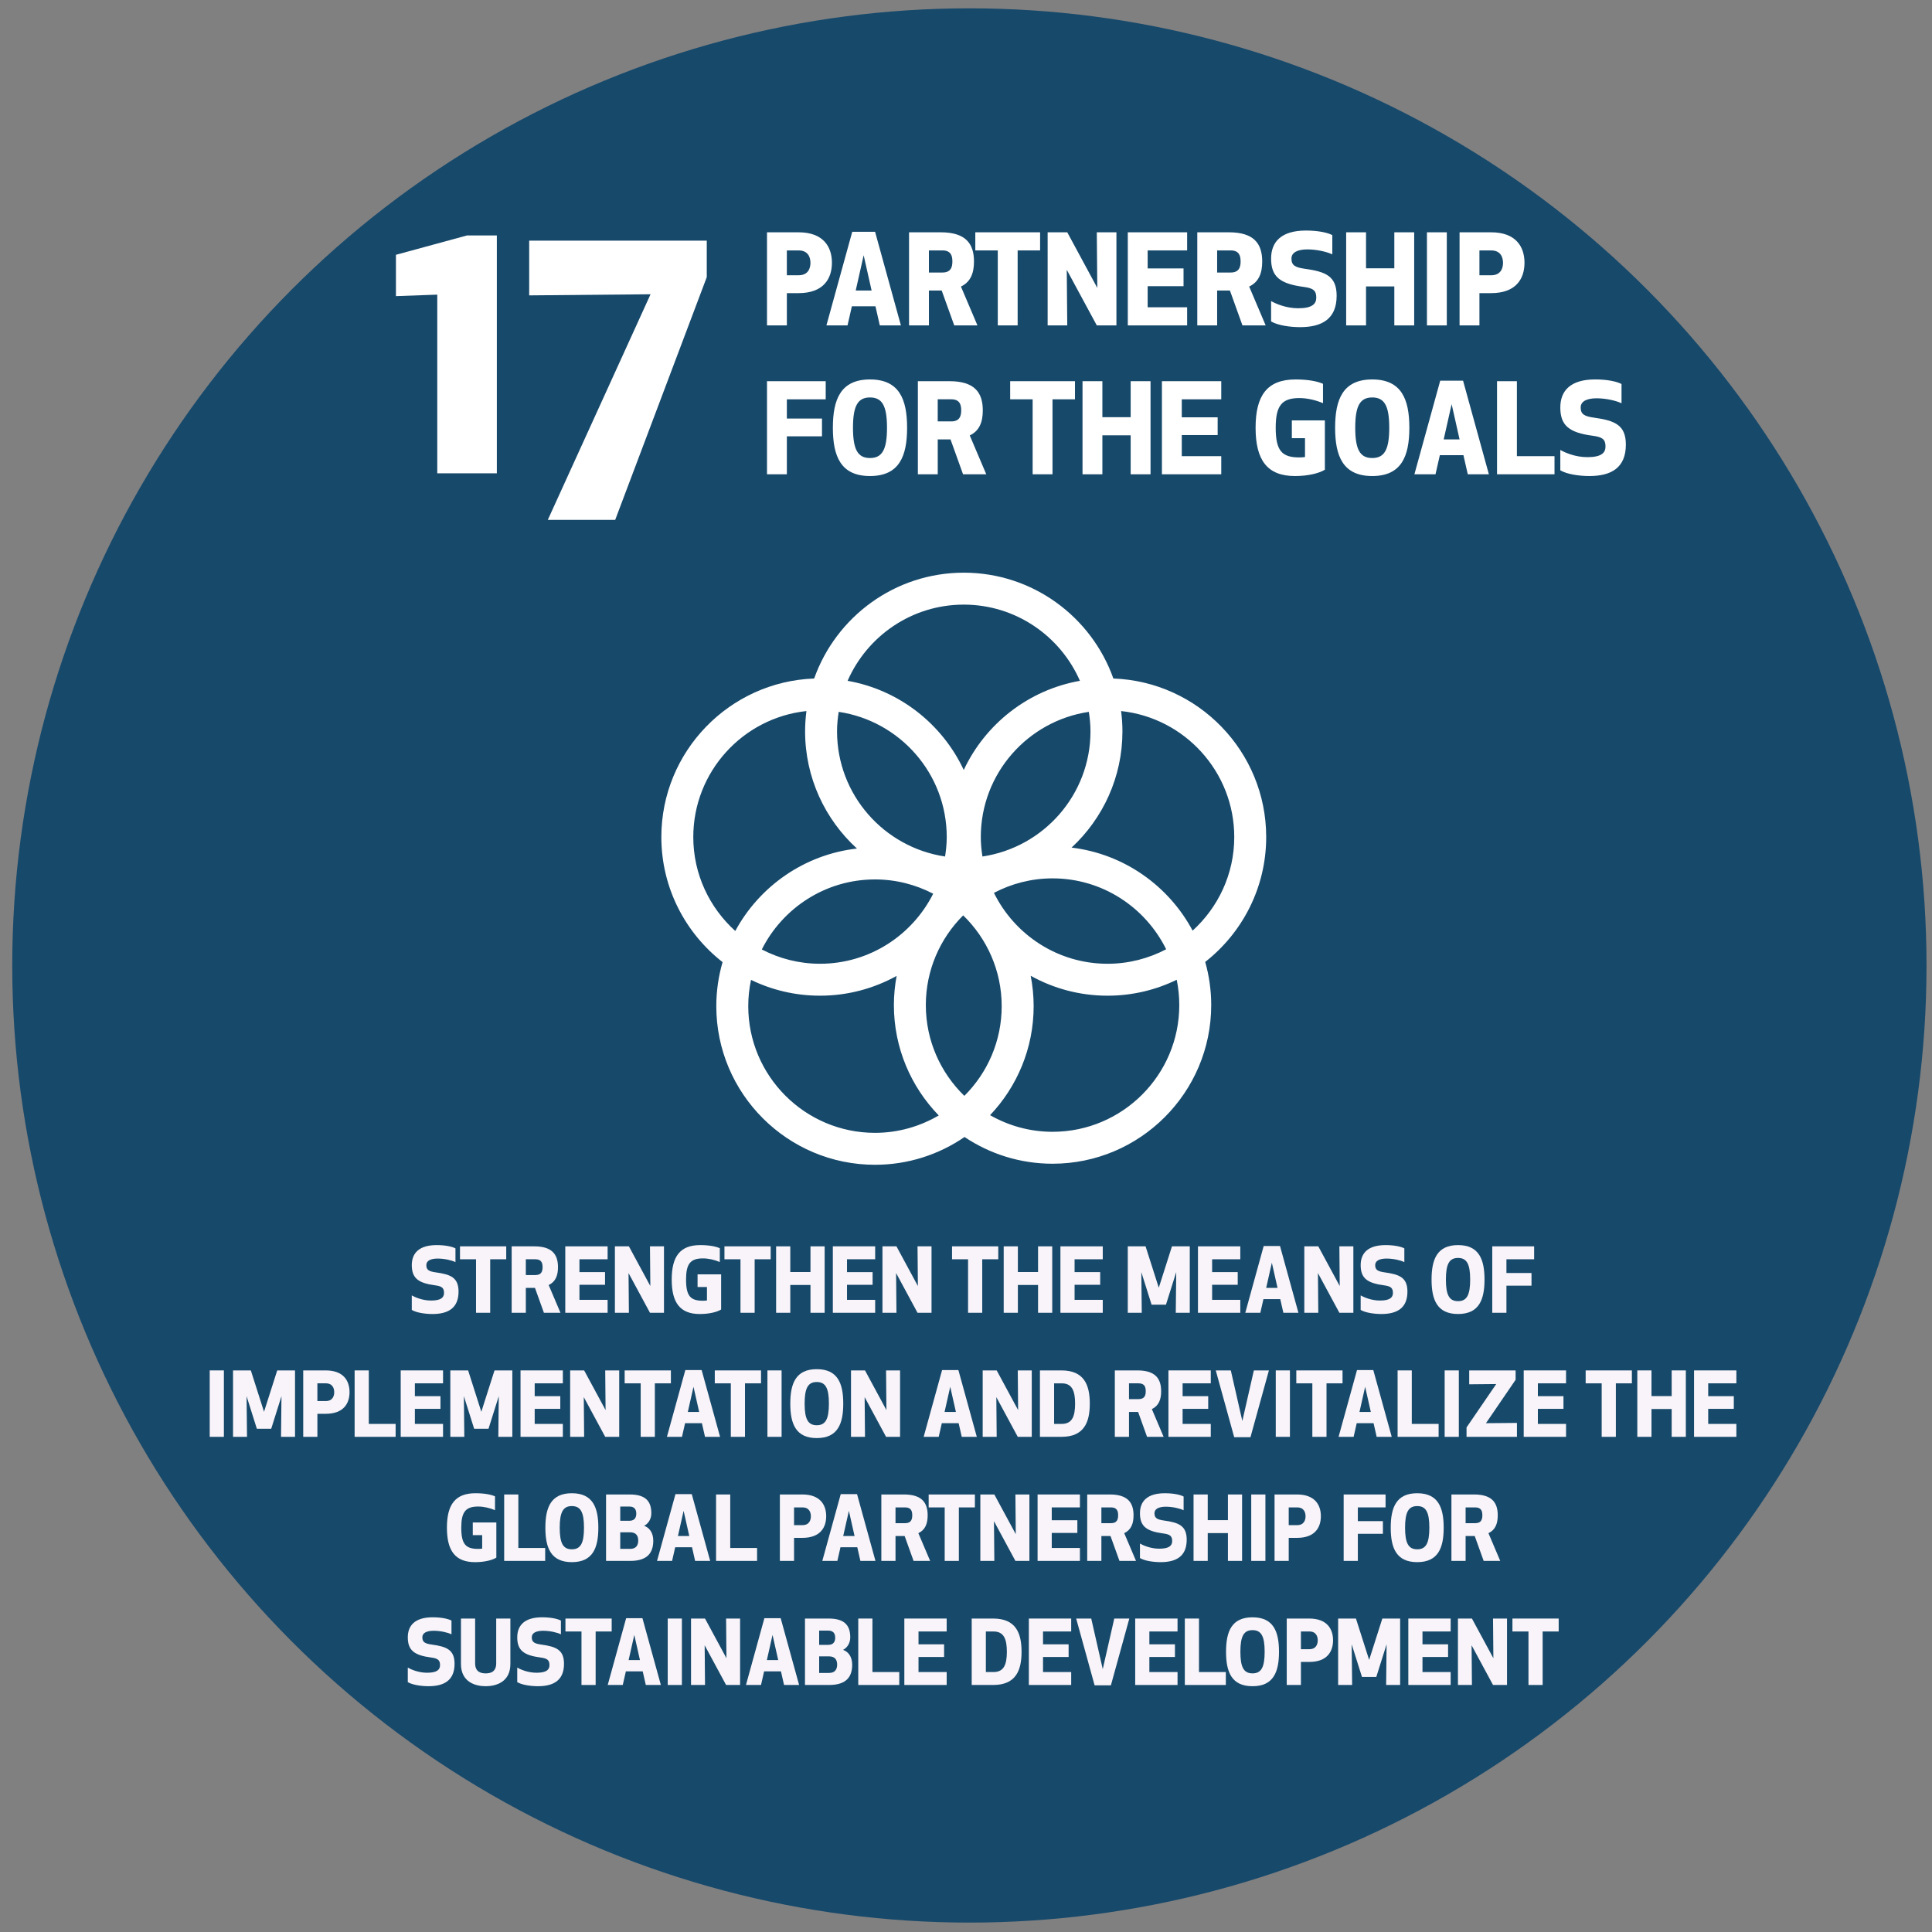 <?xml version="1.0" encoding="utf-8"?>
<!-- Generator: Adobe Illustrator 20.1.0, SVG Export Plug-In . SVG Version: 6.00 Build 0)  -->
<svg version="1.1" id="Layer_1" xmlns="http://www.w3.org/2000/svg" xmlns:xlink="http://www.w3.org/1999/xlink" x="0px" y="0px"
	 width="218px" height="218px" viewBox="0 0 218 218" style="enable-background:new 0 0 218 218;" xml:space="preserve">
<rect x="0" y="0" width="218" height="218" fill="#808080" stroke="none"/>
<style type="text/css">
	.st0{fill:#17496B;}
	.st1{fill:#FFFFFF;}
	.st2{fill:#F8F4F9;}
</style>
<g>
	<circle class="st0" cx="109.382" cy="108.939" r="108"/>
</g>
<g>
	<path class="st1" d="M56.062,26.566v26.843H49.34V33.246l-4.663,0.168v-4.663l8.023-2.185
		H56.062z"/>
	<path class="st1" d="M61.813,58.66l11.594-25.457l-13.695,0.126v-6.175h20.038v4.117
		L69.417,58.66H61.813z"/>
</g>
<g>
	<path class="st1" d="M88.786,36.718h-2.241V26.212h3.558c2.802,0,3.768,1.639,3.768,3.432
		c0,1.821-0.966,3.432-3.768,3.432h-1.316V36.718z M88.786,31.059h1.331
		c1.121,0,1.331-0.854,1.331-1.4c0-0.546-0.21-1.401-1.331-1.401h-1.331V31.059
		z"/>
	<path class="st1" d="M93.25,36.718L96.164,26.156h2.577l2.914,10.562h-2.381l-0.49-2.157
		H96.122l-0.49,2.157H93.25z M96.556,32.782h1.793l-0.896-3.978L96.556,32.782z"/>
	<path class="st1" d="M104.815,36.718h-2.241V26.212h3.572
		c2.83,0,3.754,1.289,3.754,3.292c0,1.303-0.364,2.297-1.471,2.83l1.863,4.384
		h-2.619l-1.415-3.936h-1.442V36.718z M104.815,30.75h1.527
		c0.994,0,1.121-0.672,1.121-1.247c0-0.588-0.126-1.247-1.121-1.247h-1.527V30.75z"
		/>
	<path class="st1" d="M114.827,28.257v8.46h-2.241v-8.46h-2.536v-2.045h7.312v2.045H114.827
		z"/>
	<path class="st1" d="M123.759,36.718l-3.39-6.275l0.057,6.275h-2.214V26.212h2.214
		l3.39,6.275l-0.057-6.275h2.214v10.506H123.759z"/>
	<path class="st1" d="M133.546,32.292h-4.048v2.381h4.454v2.045h-6.695V26.212h6.695v2.045
		h-4.454v2.031h4.048V32.292z"/>
	<path class="st1" d="M137.338,36.718h-2.241V26.212h3.571
		c2.83,0,3.755,1.289,3.755,3.292c0,1.303-0.364,2.297-1.471,2.83l1.862,4.384
		h-2.619l-1.415-3.936h-1.442V36.718z M137.338,30.75h1.526
		c0.995,0,1.121-0.672,1.121-1.247c0-0.588-0.126-1.247-1.121-1.247h-1.526V30.75z"
		/>
	<path class="st1" d="M150.822,33.37c0,2.605-1.639,3.544-4.118,3.544
		c-1.135,0-2.521-0.196-3.278-0.645V33.972c0.49,0.28,1.667,0.812,3.054,0.812
		c1.583,0,2.045-0.49,2.045-1.205c0-0.798-0.35-1.064-1.414-1.205
		c-2.662-0.35-3.685-1.135-3.685-3.194c0-1.905,1.163-3.166,3.937-3.166
		c1.429,0,2.479,0.252,2.97,0.518v2.171c-0.574-0.28-1.737-0.561-2.802-0.561
		c-1.162,0-1.807,0.364-1.807,1.037c0,0.756,0.406,0.995,1.499,1.148
		C149.548,30.652,150.822,31.129,150.822,33.37z"/>
	<path class="st1" d="M157.331,36.718v-4.398h-3.193v4.398h-2.241V26.212h2.241v4.062h3.193
		v-4.062h2.241v10.506H157.331z"/>
	<path class="st1" d="M161.011,36.718V26.212h2.241v10.506H161.011z"/>
	<path class="st1" d="M166.934,36.718h-2.241V26.212H168.25c2.802,0,3.769,1.639,3.769,3.432
		c0,1.821-0.967,3.432-3.769,3.432h-1.316V36.718z M166.934,31.059h1.33
		c1.121,0,1.331-0.854,1.331-1.4c0-0.546-0.21-1.401-1.331-1.401h-1.33V31.059
		z"/>
	<path class="st1" d="M92.75,49.231h-3.964v4.286h-2.241V43.012h6.625v2.045h-4.384v2.171
		h3.964V49.231z"/>
	<path class="st1" d="M93.978,48.265c0-3.208,0.883-5.449,4.188-5.449
		s4.188,2.241,4.188,5.449c0,3.208-0.882,5.449-4.188,5.449
		S93.978,51.473,93.978,48.265z M96.248,48.265c0,2.451,0.532,3.418,1.919,3.418
		s1.919-0.967,1.919-3.418s-0.532-3.418-1.919-3.418S96.248,45.813,96.248,48.265z
		"/>
	<path class="st1" d="M105.81,53.518h-2.241V43.012h3.572
		c2.83,0,3.754,1.289,3.754,3.292c0,1.303-0.364,2.297-1.471,2.83l1.863,4.384
		h-2.619l-1.415-3.936h-1.442V53.518z M105.81,47.55h1.527
		c0.994,0,1.121-0.672,1.121-1.247c0-0.588-0.126-1.247-1.121-1.247h-1.527V47.55z"/>
	<path class="st1" d="M118.761,45.057v8.46h-2.241v-8.46h-2.536v-2.045h7.312v2.045H118.761
		z"/>
	<path class="st1" d="M127.581,53.518v-4.398h-3.193v4.398h-2.241V43.012h2.241v4.062h3.193
		v-4.062h2.241v10.506H127.581z"/>
	<path class="st1" d="M137.396,49.091h-4.048v2.381h4.454v2.045h-6.695V43.012h6.695v2.045
		h-4.454v2.031h4.048V49.091z"/>
	<path class="st1" d="M141.676,48.265c0-3.656,1.316-5.449,4.511-5.449
		c1.429,0,2.465,0.21,3.096,0.49v2.185c-0.869-0.364-1.808-0.574-2.676-0.574
		c-2.003,0-2.661,0.896-2.661,3.348c0,2.62,0.714,3.348,2.661,3.348
		c0.21,0,0.49-0.014,0.645-0.042v-2.129h-1.485v-2.003h3.727v5.561
		c-0.631,0.392-1.863,0.714-3.376,0.714
		C142.992,53.714,141.676,51.921,141.676,48.265z"/>
	<path class="st1" d="M150.65,48.265c0-3.208,0.883-5.449,4.188-5.449
		s4.188,2.241,4.188,5.449c0,3.208-0.883,5.449-4.188,5.449
		S150.65,51.473,150.65,48.265z M152.92,48.265c0,2.451,0.532,3.418,1.919,3.418
		s1.919-0.967,1.919-3.418s-0.532-3.418-1.919-3.418
		S152.92,45.813,152.92,48.265z"/>
	<path class="st1" d="M159.596,53.518l2.913-10.562h2.578L168,53.518h-2.381l-0.49-2.157
		h-2.662l-0.49,2.157H159.596z M162.901,49.582h1.793l-0.896-3.978L162.901,49.582z"/>
	<path class="st1" d="M171.161,51.473h4.244v2.045h-6.485V43.012h2.241V51.473z"/>
	<path class="st1" d="M183.456,50.17c0,2.605-1.639,3.544-4.118,3.544
		c-1.135,0-2.521-0.196-3.278-0.645v-2.297c0.49,0.28,1.667,0.812,3.054,0.812
		c1.583,0,2.046-0.49,2.046-1.205c0-0.798-0.351-1.064-1.415-1.205
		c-2.662-0.35-3.685-1.135-3.685-3.194c0-1.905,1.163-3.166,3.937-3.166
		c1.429,0,2.479,0.252,2.97,0.518v2.171c-0.574-0.28-1.737-0.561-2.802-0.561
		c-1.162,0-1.807,0.364-1.807,1.037c0,0.756,0.406,0.995,1.499,1.148
		C182.182,47.452,183.456,47.929,183.456,50.17z"/>
</g>
<path class="st1" d="M142.873,94.449c0-9.654-7.679-17.54-17.245-17.888
	c-2.461-6.95-9.098-11.942-16.88-11.942S94.331,69.612,91.867,76.561
	c-9.567,0.349-17.243,8.235-17.243,17.888c0,5.727,2.708,10.832,6.909,14.112
	c-0.456,1.579-0.708,3.245-0.708,4.969c0,9.869,8.032,17.9,17.905,17.9
	c3.746,0,7.226-1.159,10.104-3.135c2.845,1.903,6.261,3.016,9.933,3.016
	c9.872,0,17.903-8.032,17.903-17.9c0-1.688-0.239-3.321-0.678-4.87
	C140.175,105.26,142.873,100.165,142.873,94.449 M123.046,82.521
	c0,7.166-5.304,13.099-12.19,14.124c-0.112-0.718-0.186-1.448-0.186-2.196
	c0-7.169,5.304-13.103,12.189-14.125C122.972,81.04,123.046,81.771,123.046,82.521
	 M108.813,123.653c-2.677-2.599-4.346-6.228-4.346-10.242
	c0-3.952,1.615-7.536,4.214-10.125c2.675,2.599,4.346,6.228,4.346,10.245
	C113.028,117.481,111.415,121.063,108.813,123.653 M94.636,80.323
	c6.885,1.023,12.191,6.957,12.191,14.126c0,0.748-0.076,1.478-0.188,2.196
	c-6.886-1.024-12.19-6.958-12.19-14.124
	C94.449,81.771,94.524,81.04,94.636,80.323 M105.297,100.844
	c-2.353,4.677-7.186,7.903-12.77,7.903c-2.368,0-4.6-0.59-6.568-1.613
	c2.353-4.678,7.188-7.902,12.771-7.902
	C101.099,99.232,103.328,99.82,105.297,100.844 M112.152,100.748
	c1.981-1.039,4.227-1.636,6.615-1.636c5.622,0,10.481,3.271,12.818,8
	c-1.982,1.04-4.231,1.636-6.615,1.636
	C119.347,108.747,114.486,105.477,112.152,100.748 M108.747,68.223
	c5.859,0,10.9,3.543,13.108,8.598c-5.817,1.026-10.673,4.864-13.108,10.059
	c-2.432-5.195-7.29-9.034-13.106-10.059
	C97.849,71.766,102.889,68.223,108.747,68.223 M78.228,94.449
	c0-7.369,5.6-13.448,12.766-14.215c-0.095,0.749-0.15,1.512-0.15,2.288
	c0,5.233,2.259,9.948,5.85,13.224c-5.938,0.677-11.005,4.266-13.728,9.302
	C80.066,102.43,78.228,98.654,78.228,94.449 M84.43,113.53
	c0-1.017,0.108-2.007,0.313-2.963c2.355,1.143,4.996,1.783,7.784,1.783
	c3.135,0,6.08-0.812,8.645-2.232c-0.199,1.067-0.309,2.169-0.309,3.293
	c0,4.835,1.934,9.228,5.061,12.452c-2.117,1.239-4.571,1.963-7.193,1.963
	C90.843,127.826,84.43,121.413,84.43,113.53 M133.066,113.411
	c0,7.882-6.415,14.297-14.299,14.297c-2.566,0-4.967-0.688-7.05-1.877
	c3.041-3.208,4.917-7.541,4.917-12.301c0-1.172-0.119-2.316-0.333-3.426
	c2.571,1.429,5.526,2.246,8.67,2.246c2.797,0,5.447-0.646,7.806-1.797
	C132.966,111.479,133.066,112.434,133.066,113.411 M120.913,95.64
	c3.526-3.271,5.739-7.941,5.739-13.119c0-0.775-0.055-1.539-0.15-2.288
	c7.166,0.767,12.767,6.846,12.767,14.215c0,4.185-1.819,7.945-4.698,10.562
	C131.876,99.963,126.835,96.353,120.913,95.64"/>
<g>
	<g>
		<path class="st2" d="M51.741,145.74c0,1.858-1.169,2.528-2.938,2.528
			c-0.81,0-1.799-0.14-2.339-0.46v-1.639c0.35,0.199,1.189,0.579,2.179,0.579
			c1.129,0,1.459-0.35,1.459-0.859c0-0.569-0.25-0.76-1.009-0.859
			c-1.899-0.25-2.628-0.809-2.628-2.278c0-1.359,0.83-2.26,2.809-2.26
			c1.019,0,1.769,0.18,2.119,0.37v1.55c-0.41-0.201-1.239-0.4-1.999-0.4
			c-0.83,0-1.289,0.26-1.289,0.74c0,0.539,0.29,0.709,1.069,0.818
			C50.832,143.801,51.741,144.141,51.741,145.74z"/>
	</g>
	<g>
		<path class="st2" d="M55.312,142.092v6.037h-1.599v-6.037h-1.809v-1.459h5.217v1.459
			H55.312z"/>
	</g>
	<g>
		<path class="st2" d="M59.333,148.129h-1.599v-7.496h2.548c2.019,0,2.679,0.92,2.679,2.349
			c0,0.929-0.26,1.639-1.05,2.019l1.33,3.128h-1.869l-1.009-2.809h-1.029v2.809
			H59.333z M59.333,143.872h1.089c0.709,0,0.799-0.48,0.799-0.89
			c0-0.42-0.09-0.89-0.799-0.89h-1.089V143.872z"/>
	</g>
	<g>
		<path class="st2" d="M68.271,144.971h-2.888v1.699h3.178v1.459h-4.777v-7.496h4.777v1.459
			h-3.178v1.449h2.888V144.971z"/>
	</g>
	<g>
		<path class="st2" d="M73.341,148.129l-2.418-4.478l0.04,4.478h-1.579v-7.496h1.579
			l2.418,4.476l-0.04-4.476h1.579v7.496H73.341z"/>
	</g>
	<g>
		<path class="st2" d="M75.793,144.381c0-2.609,0.939-3.889,3.218-3.889
			c1.02,0,1.759,0.15,2.209,0.35v1.56c-0.62-0.26-1.29-0.409-1.909-0.409
			c-1.429,0-1.899,0.639-1.899,2.389c0,1.869,0.51,2.388,1.899,2.388
			c0.15,0,0.35-0.01,0.46-0.03v-1.519h-1.06v-1.429h2.659v3.967
			c-0.45,0.28-1.33,0.51-2.409,0.51
			C76.733,148.269,75.793,146.989,75.793,144.381z"/>
	</g>
	<g>
		<path class="st2" d="M85.152,142.092v6.037h-1.599v-6.037h-1.809v-1.459h5.217v1.459
			H85.152z"/>
	</g>
	<g>
		<path class="st2" d="M91.451,148.129v-3.138h-2.278v3.138h-1.599v-7.496h1.599v2.898h2.278
			v-2.898h1.599v7.496H91.451z"/>
	</g>
	<g>
		<path class="st2" d="M98.461,144.971H95.573v1.699h3.178v1.459H93.974v-7.496h4.777v1.459
			H95.573v1.449h2.888V144.971z"/>
	</g>
	<g>
		<path class="st2" d="M103.531,148.129l-2.418-4.478l0.04,4.478h-1.579v-7.496h1.579
			l2.418,4.476l-0.04-4.476h1.579v7.496H103.531z"/>
	</g>
	<g>
		<path class="st2" d="M110.832,142.092v6.037h-1.599v-6.037h-1.809v-1.459h5.217v1.459
			H110.832z"/>
	</g>
	<g>
		<path class="st2" d="M117.131,148.129v-3.138h-2.278v3.138h-1.599v-7.496h1.599v2.898h2.278
			v-2.898h1.599v7.496H117.131z"/>
	</g>
	<g>
		<path class="st2" d="M124.141,144.971h-2.889v1.699h3.179v1.459h-4.777v-7.496h4.777
			v1.459h-3.179v1.449h2.889V144.971z"/>
	</g>
	<g>
		<path class="st2" d="M131.561,147.219h-1.619l-1.159-3.677l0.05,4.587h-1.578v-7.496
			h2.008l1.49,4.667l1.488-4.667h2.01v7.496h-1.58l0.051-4.587L131.561,147.219
			z"/>
	</g>
	<g>
		<path class="st2" d="M139.66,144.971h-2.888v1.699h3.179v1.459h-4.777v-7.496h4.777
			v1.459h-3.179v1.449h2.888V144.971z"/>
	</g>
	<g>
		<path class="st2" d="M140.513,148.129l2.078-7.536h1.84l2.078,7.536h-1.699
			l-0.35-1.539h-1.898l-0.35,1.539H140.513z M142.872,145.32h1.279l-0.64-2.838
			L142.872,145.32z"/>
	</g>
	<g>
		<path class="st2" d="M151.13,148.129l-2.417-4.478l0.039,4.478h-1.578v-7.496h1.578
			l2.418,4.476l-0.04-4.476h1.579v7.496H151.13z"/>
	</g>
	<g>
		<path class="st2" d="M158.81,145.74c0,1.858-1.17,2.528-2.938,2.528
			c-0.81,0-1.8-0.14-2.339-0.46v-1.639c0.35,0.199,1.189,0.579,2.179,0.579
			c1.13,0,1.46-0.35,1.46-0.859c0-0.569-0.25-0.76-1.01-0.859
			c-1.899-0.25-2.629-0.809-2.629-2.278c0-1.359,0.83-2.26,2.809-2.26
			c1.02,0,1.77,0.18,2.119,0.37v1.55c-0.41-0.201-1.24-0.4-2-0.4
			c-0.829,0-1.289,0.26-1.289,0.74c0,0.539,0.29,0.709,1.07,0.818
			C157.899,143.801,158.81,144.141,158.81,145.74z"/>
	</g>
	<g>
		<path class="st2" d="M161.532,144.381c0-2.289,0.629-3.889,2.988-3.889
			c2.358,0,2.988,1.6,2.988,3.889s-0.63,3.887-2.988,3.887
			C162.161,148.269,161.532,146.67,161.532,144.381z M163.151,144.381
			c0,1.748,0.379,2.438,1.369,2.438c0.989,0,1.369-0.69,1.369-2.438
			c0-1.75-0.38-2.439-1.369-2.439C163.53,141.942,163.151,142.631,163.151,144.381z"/>
	</g>
	<g>
		<path class="st2" d="M172.809,145.07h-2.828v3.059h-1.6v-7.496h4.726v1.459h-3.126
			v1.549h2.828v1.429H172.809z"/>
	</g>
	<g>
		<path class="st2" d="M23.664,162.128v-7.496h1.599v7.496H23.664z"/>
	</g>
	<g>
		<path class="st2" d="M30.602,161.218h-1.619l-1.16-3.678l0.05,4.588h-1.579v-7.496
			h2.009l1.489,4.667l1.489-4.667h2.009v7.496h-1.579l0.05-4.588L30.602,161.218z
			"/>
	</g>
	<g>
		<path class="st2" d="M35.813,162.128h-1.599v-7.496h2.539c1.999,0,2.688,1.168,2.688,2.448
			c0,1.3-0.69,2.448-2.688,2.448H35.814v2.6H35.813z M35.813,158.09h0.949
			c0.8,0,0.95-0.61,0.95-0.999c0-0.391-0.15-1-0.95-1h-0.949V158.09z"/>
	</g>
	<g>
		<path class="st2" d="M41.613,160.669h3.028v1.459h-4.627v-7.496h1.599V160.669z"/>
	</g>
	<g>
		<path class="st2" d="M49.701,158.97h-2.888v1.699h3.178v1.459h-4.777v-7.496h4.777
			v1.458h-3.178v1.449h2.888V158.97z"/>
	</g>
	<g>
		<path class="st2" d="M55.121,161.218h-1.619l-1.16-3.678l0.05,4.588h-1.579v-7.496
			h2.009l1.489,4.667l1.489-4.667h2.009v7.496h-1.579l0.05-4.588L55.121,161.218z
			"/>
	</g>
	<g>
		<path class="st2" d="M63.221,158.97h-2.888v1.699h3.178v1.459h-4.777v-7.496h4.777
			v1.458h-3.178v1.449h2.888V158.97z"/>
	</g>
	<g>
		<path class="st2" d="M68.291,162.128l-2.418-4.479l0.04,4.479h-1.579v-7.496h1.579
			l2.418,4.476l-0.04-4.476h1.579v7.496H68.291z"/>
	</g>
	<g>
		<path class="st2" d="M73.892,156.091v6.037h-1.599v-6.037h-1.809v-1.458h5.217v1.458
			H73.892z"/>
	</g>
	<g>
		<path class="st2" d="M75.253,162.128l2.079-7.536h1.839L81.25,162.128h-1.699l-0.35-1.539
			H77.302l-0.35,1.539H75.253z M77.612,159.32h1.279l-0.64-2.839L77.612,159.32z"/>
	</g>
	<g>
		<path class="st2" d="M84.062,156.091v6.037h-1.599v-6.037h-1.809v-1.458h5.217v1.458
			H84.062z"/>
	</g>
	<g>
		<path class="st2" d="M86.594,162.128v-7.496h1.599v7.496H86.594z"/>
	</g>
	<g>
		<path class="st2" d="M89.173,158.38c0-2.289,0.63-3.888,2.988-3.888
			c2.359,0,2.989,1.599,2.989,3.888s-0.63,3.888-2.989,3.888
			C89.803,162.268,89.173,160.669,89.173,158.38z M90.792,158.38
			c0,1.748,0.38,2.438,1.369,2.438c0.99,0,1.37-0.69,1.37-2.438
			c0-1.75-0.38-2.439-1.37-2.439C91.172,155.941,90.792,156.63,90.792,158.38z"/>
	</g>
	<g>
		<path class="st2" d="M99.981,162.128l-2.418-4.479l0.04,4.479h-1.579v-7.496h1.579
			l2.418,4.476l-0.04-4.476h1.579v7.496H99.981z"/>
	</g>
	<g>
		<path class="st2" d="M104.223,162.128l2.079-7.536h1.839l2.079,7.536h-1.699l-0.35-1.539
			h-1.899l-0.35,1.539H104.223z M106.582,159.32h1.279l-0.64-2.839L106.582,159.32
			z"/>
	</g>
	<g>
		<path class="st2" d="M114.841,162.128l-2.418-4.479l0.04,4.479h-1.579v-7.496h1.579
			l2.418,4.476l-0.04-4.476h1.579v7.496H114.841z"/>
	</g>
	<g>
		<path class="st2" d="M117.343,162.128v-7.496h2.428c2.54,0,3.198,1.619,3.198,3.748
			s-0.658,3.748-3.198,3.748H117.343z M118.942,160.669h0.859
			c1.169,0,1.509-0.84,1.509-2.289c0-1.439-0.34-2.289-1.509-2.289h-0.859
			V160.669z"/>
	</g>
	<g>
		<path class="st2" d="M127.392,162.128h-1.599v-7.496h2.548
			c2.018,0,2.678,0.919,2.678,2.348c0,0.929-0.26,1.639-1.048,2.019l1.328,3.129
			h-1.869l-1.009-2.809h-1.029v2.809H127.392z M127.392,157.871h1.089
			c0.71,0,0.8-0.48,0.8-0.89c0-0.42-0.09-0.89-0.8-0.89h-1.089
			V157.871z"/>
	</g>
	<g>
		<path class="st2" d="M136.33,158.97h-2.889v1.699h3.178v1.459h-4.777v-7.496h4.777
			v1.458h-3.178v1.449h2.889v1.431H136.33z"/>
	</g>
	<g>
		<path class="st2" d="M143.179,154.633l-2.08,7.535h-1.837l-2.08-7.535h1.699
			l1.299,5.707l1.3-5.707H143.179z"/>
	</g>
	<g>
		<path class="st2" d="M143.952,162.128v-7.496h1.599v7.496H143.952z"/>
	</g>
	<g>
		<path class="st2" d="M149.679,156.091v6.037h-1.599v-6.037h-1.81v-1.458h5.217v1.458
			H149.679z"/>
	</g>
	<g>
		<path class="st2" d="M151.04,162.128l2.08-7.536h1.838l2.08,7.536h-1.699l-0.35-1.539
			h-1.9l-0.35,1.539H151.04z M153.399,159.32h1.279l-0.64-2.839L153.399,159.32z
			"/>
	</g>
	<g>
		<path class="st2" d="M159.3,160.669h3.028v1.459h-4.628v-7.496h1.6V160.669z"/>
	</g>
	<g>
		<path class="st2" d="M163.01,162.128v-7.496h1.599v7.496H163.01z"/>
	</g>
	<g>
		<path class="st2" d="M165.479,162.128v-1.061l3.349-4.896l-3.048,0.029v-1.568h5.236v1.058
			l-3.347,4.898l3.498-0.031v1.57h-5.688V162.128z"/>
	</g>
	<g>
		<path class="st2" d="M176.416,158.97h-2.888v1.699h3.179v1.459h-4.777v-7.496h4.777
			v1.458h-3.179v1.449h2.888V158.97z"/>
	</g>
	<g>
		<path class="st2" d="M182.328,156.091v6.037h-1.6v-6.037h-1.808v-1.458h5.216v1.458
			H182.328z"/>
	</g>
	<g>
		<path class="st2" d="M188.626,162.128v-3.139h-2.278v3.139h-1.599v-7.496h1.599v2.898h2.278
			v-2.898h1.599v7.496h-1.599V162.128z"/>
	</g>
	<g>
		<path class="st2" d="M195.636,158.97h-2.889v1.699h3.179v1.459h-4.777v-7.496h4.777
			v1.458h-3.179v1.449h2.889v1.431H195.636z"/>
	</g>
	<g>
		<path class="st2" d="M50.429,172.38c0-2.609,0.939-3.889,3.218-3.889
			c1.02,0,1.759,0.15,2.209,0.35v1.56c-0.62-0.26-1.29-0.409-1.909-0.409
			c-1.429,0-1.899,0.639-1.899,2.389c0,1.869,0.51,2.389,1.899,2.389
			c0.15,0,0.35-0.01,0.46-0.03v-1.519h-1.06v-1.43h2.659v3.967
			c-0.45,0.28-1.33,0.51-2.409,0.51
			C51.368,176.267,50.429,174.988,50.429,172.38z"/>
	</g>
	<g>
		<path class="st2" d="M58.488,174.669h3.028v1.458h-4.627v-7.496h1.599V174.669z"/>
	</g>
	<g>
		<path class="st2" d="M61.538,172.38c0-2.289,0.63-3.889,2.988-3.889
			c2.359,0,2.989,1.6,2.989,3.889s-0.63,3.887-2.989,3.887
			C62.168,176.267,61.538,174.669,61.538,172.38z M63.157,172.38
			c0,1.748,0.38,2.438,1.369,2.438c0.99,0,1.37-0.69,1.37-2.438
			c0-1.75-0.38-2.439-1.37-2.439C63.537,169.94,63.157,170.63,63.157,172.38z"/>
	</g>
	<g>
		<path class="st2" d="M68.388,168.632h2.688c1.899,0,2.418,0.899,2.418,2.119
			c0,0.639-0.32,1.158-0.81,1.418c0.56,0.19,1.029,0.74,1.029,1.67
			c0,1.298-0.589,2.289-2.598,2.289h-2.729v-7.496H68.388z M71.017,169.991H69.988
			v1.609h1.029c0.66,0,0.779-0.461,0.779-0.801
			C71.796,170.45,71.686,169.991,71.017,169.991z M69.987,174.769h1.109
			c0.669,0,0.919-0.391,0.919-0.939c0-0.561-0.26-0.93-0.919-0.93h-1.109
			V174.769z"/>
	</g>
	<g>
		<path class="st2" d="M74.138,176.127l2.079-7.536h1.839l2.079,7.536h-1.699l-0.35-1.539
			h-1.899l-0.35,1.539H74.138z M76.497,173.319h1.279l-0.64-2.839L76.497,173.319z"
			/>
	</g>
	<g>
		<path class="st2" d="M82.397,174.669h3.028v1.458h-4.627v-7.496h1.599V174.669z"/>
	</g>
	<g>
		<path class="st2" d="M89.597,176.127h-1.599v-7.496h2.539c1.999,0,2.688,1.169,2.688,2.448
			c0,1.3-0.69,2.448-2.688,2.448h-0.939v2.6H89.597z M89.597,172.09h0.949
			c0.8,0,0.95-0.61,0.95-0.999c0-0.391-0.15-1-0.95-1h-0.949V172.09z"/>
	</g>
	<g>
		<path class="st2" d="M92.787,176.127l2.079-7.536h1.839l2.079,7.536h-1.699l-0.35-1.539
			h-1.899l-0.35,1.539H92.787z M95.146,173.319h1.279l-0.64-2.839L95.146,173.319z"
			/>
	</g>
	<g>
		<path class="st2" d="M101.046,176.127h-1.599v-7.496h2.548
			c2.019,0,2.679,0.92,2.679,2.349c0,0.929-0.26,1.639-1.049,2.019l1.329,3.128
			h-1.869l-1.009-2.808h-1.029v2.808H101.046z M101.046,171.87h1.089
			c0.709,0,0.799-0.48,0.799-0.89c0-0.42-0.09-0.89-0.799-0.89h-1.089
			V171.87z"/>
	</g>
	<g>
		<path class="st2" d="M108.195,170.091v6.037h-1.599v-6.037h-1.809v-1.459h5.217v1.459
			H108.195z"/>
	</g>
	<g>
		<path class="st2" d="M114.575,176.127l-2.418-4.478l0.04,4.478h-1.579v-7.496h1.579
			l2.418,4.477l-0.04-4.477h1.579v7.496H114.575z"/>
	</g>
	<g>
		<path class="st2" d="M121.565,172.97h-2.889v1.699h3.178v1.458h-4.777v-7.496h4.777
			v1.459h-3.178v1.449h2.889V172.97z"/>
	</g>
	<g>
		<path class="st2" d="M124.276,176.127h-1.599v-7.496h2.548c2.02,0,2.68,0.92,2.68,2.349
			c0,0.929-0.26,1.639-1.051,2.019l1.33,3.128h-1.869l-1.01-2.808h-1.029
			V176.127z M124.276,171.87h1.09c0.709,0,0.799-0.48,0.799-0.89
			c0-0.42-0.09-0.89-0.799-0.89h-1.09
			C124.276,170.09,124.276,171.87,124.276,171.87z"/>
	</g>
	<g>
		<path class="st2" d="M133.903,173.739c0,1.858-1.169,2.528-2.938,2.528
			c-0.809,0-1.798-0.14-2.337-0.46v-1.638c0.35,0.199,1.189,0.579,2.177,0.579
			c1.13,0,1.459-0.35,1.459-0.859c0-0.569-0.249-0.76-1.009-0.859
			c-1.899-0.25-2.627-0.81-2.627-2.278c0-1.359,0.829-2.26,2.808-2.26
			c1.019,0,1.769,0.18,2.118,0.37v1.55c-0.409-0.201-1.239-0.4-1.999-0.4
			c-0.83,0-1.289,0.26-1.289,0.74c0,0.539,0.289,0.709,1.069,0.818
			C132.994,171.8,133.903,172.14,133.903,173.739z"/>
	</g>
	<g>
		<path class="st2" d="M138.554,176.127v-3.138h-2.278v3.138h-1.6v-7.496h1.6v2.898
			h2.278v-2.898h1.598v7.496H138.554z"/>
	</g>
	<g>
		<path class="st2" d="M141.185,176.127v-7.496h1.6v7.496H141.185z"/>
	</g>
	<g>
		<path class="st2" d="M145.415,176.127h-1.599v-7.496h2.538
			c1.999,0,2.688,1.169,2.688,2.448c0,1.3-0.689,2.448-2.688,2.448h-0.939V176.127z
			 M145.415,172.09h0.949c0.8,0,0.95-0.61,0.95-0.999c0-0.391-0.15-1-0.95-1
			h-0.949V172.09z"/>
	</g>
	<g>
		<path class="st2" d="M156.042,173.069h-2.828v3.058h-1.6v-7.496h4.728v1.459h-3.128
			v1.549h2.828v1.43H156.042z"/>
	</g>
	<g>
		<path class="st2" d="M156.925,172.38c0-2.289,0.629-3.889,2.988-3.889
			c2.358,0,2.988,1.6,2.988,3.889s-0.63,3.887-2.988,3.887
			C157.554,176.267,156.925,174.669,156.925,172.38z M158.544,172.38
			c0,1.748,0.379,2.438,1.369,2.438c0.989,0,1.369-0.69,1.369-2.438
			c0-1.75-0.38-2.439-1.369-2.439C158.923,169.94,158.544,170.63,158.544,172.38z"/>
	</g>
	<g>
		<path class="st2" d="M165.374,176.127h-1.6v-7.496h2.549
			c2.019,0,2.678,0.92,2.678,2.349c0,0.929-0.26,1.639-1.049,2.019l1.329,3.128
			h-1.869l-1.009-2.808h-1.029v2.808H165.374z M165.374,171.87h1.089
			c0.71,0,0.8-0.48,0.8-0.89c0-0.42-0.09-0.89-0.8-0.89h-1.089
			V171.87z"/>
	</g>
	<g>
		<path class="st2" d="M51.291,187.738c0,1.858-1.169,2.528-2.938,2.528
			c-0.81,0-1.799-0.14-2.339-0.46v-1.639c0.35,0.199,1.189,0.579,2.179,0.579
			c1.129,0,1.459-0.35,1.459-0.859c0-0.569-0.25-0.76-1.009-0.859
			c-1.899-0.25-2.628-0.81-2.628-2.278c0-1.359,0.83-2.26,2.809-2.26
			c1.019,0,1.769,0.18,2.119,0.37v1.55c-0.41-0.201-1.239-0.4-1.999-0.4
			c-0.83,0-1.289,0.26-1.289,0.74c0,0.539,0.29,0.708,1.069,0.818
			C50.381,185.799,51.291,186.139,51.291,187.738z"/>
	</g>
	<g>
		<path class="st2" d="M52.013,187.758v-5.126h1.599v5.046c0,0.97,0.63,1.14,1.189,1.14
			s1.189-0.17,1.189-1.14v-5.046h1.599v5.126c0,2.059-1.649,2.509-2.789,2.509
			S52.013,189.816,52.013,187.758z"/>
	</g>
	<g>
		<path class="st2" d="M63.64,187.738c0,1.858-1.169,2.528-2.938,2.528
			c-0.81,0-1.799-0.14-2.339-0.46v-1.639c0.35,0.199,1.189,0.579,2.179,0.579
			c1.129,0,1.459-0.35,1.459-0.859c0-0.569-0.25-0.76-1.009-0.859
			c-1.899-0.25-2.628-0.81-2.628-2.278c0-1.359,0.83-2.26,2.809-2.26
			c1.019,0,1.769,0.18,2.119,0.37v1.55c-0.41-0.201-1.239-0.4-1.999-0.4
			c-0.83,0-1.289,0.26-1.289,0.74c0,0.539,0.29,0.708,1.069,0.818
			C62.731,185.799,63.64,186.139,63.64,187.738z"/>
	</g>
	<g>
		<path class="st2" d="M67.211,184.09v6.037h-1.599v-6.037h-1.809v-1.459h5.217v1.459
			H67.211z"/>
	</g>
	<g>
		<path class="st2" d="M68.573,190.127l2.079-7.536h1.839l2.079,7.536h-1.699l-0.35-1.539
			h-1.899l-0.35,1.539H68.573z M70.932,187.318h1.279l-0.64-2.838L70.932,187.318z"/>
	</g>
	<g>
		<path class="st2" d="M75.343,190.127v-7.496h1.599v7.496H75.343z"/>
	</g>
	<g>
		<path class="st2" d="M81.93,190.127l-2.418-4.479l0.04,4.479h-1.579v-7.496h1.579
			l2.418,4.476l-0.04-4.476h1.579v7.496H81.93z"/>
	</g>
	<g>
		<path class="st2" d="M84.172,190.127l2.079-7.536h1.839l2.079,7.536h-1.699l-0.35-1.539
			h-1.899l-0.35,1.539H84.172z M86.531,187.318h1.279l-0.64-2.838L86.531,187.318z"
			/>
	</g>
	<g>
		<path class="st2" d="M90.833,182.631h2.688c1.899,0,2.418,0.899,2.418,2.119
			c0,0.638-0.32,1.158-0.81,1.417c0.56,0.19,1.029,0.74,1.029,1.67
			c0,1.299-0.589,2.289-2.598,2.289h-2.729v-7.495H90.833z M93.461,183.991h-1.029
			v1.609h1.029c0.66,0,0.779-0.461,0.779-0.8
			C94.241,184.45,94.131,183.991,93.461,183.991z M92.432,188.768h1.109
			c0.669,0,0.919-0.391,0.919-0.939c0-0.561-0.26-0.93-0.919-0.93h-1.109
			V188.768z"/>
	</g>
	<g>
		<path class="st2" d="M98.442,188.668h3.028v1.459h-4.627v-7.496h1.599V188.668z"/>
	</g>
	<g>
		<path class="st2" d="M106.529,186.969h-2.888v1.699h3.178v1.459h-4.777v-7.496h4.777
			v1.459h-3.178v1.449h2.888V186.969z"/>
	</g>
	<g>
		<path class="st2" d="M109.643,190.127v-7.496h2.428c2.539,0,3.198,1.619,3.198,3.748
			s-0.659,3.748-3.198,3.748H109.643z M111.242,188.668h0.859
			c1.169,0,1.509-0.84,1.509-2.289c0-1.439-0.34-2.289-1.509-2.289h-0.859
			V188.668z"/>
	</g>
	<g>
		<path class="st2" d="M120.579,186.969h-2.888v1.699h3.179v1.459h-4.778v-7.496h4.778
			v1.459h-3.179v1.449h2.888V186.969z"/>
	</g>
	<g>
		<path class="st2" d="M127.429,182.631l-2.079,7.535h-1.839l-2.079-7.535h1.699
			l1.299,5.707l1.3-5.707H127.429z"/>
	</g>
	<g>
		<path class="st2" d="M132.578,186.969h-2.887v1.699h3.178v1.459h-4.777v-7.496h4.777
			v1.459h-3.178v1.449h2.887V186.969z"/>
	</g>
	<g>
		<path class="st2" d="M135.291,188.668h3.028v1.459h-4.628v-7.496h1.6V188.668z"/>
	</g>
	<g>
		<path class="st2" d="M138.342,186.379c0-2.289,0.629-3.888,2.988-3.888
			c2.358,0,2.988,1.6,2.988,3.888c0,2.289-0.63,3.888-2.988,3.888
			C138.971,190.267,138.342,188.668,138.342,186.379z M139.961,186.379
			c0,1.748,0.378,2.438,1.369,2.438c0.989,0,1.369-0.69,1.369-2.438
			c0-1.75-0.38-2.439-1.369-2.439C140.339,183.94,139.961,184.629,139.961,186.379z"/>
	</g>
	<g>
		<path class="st2" d="M146.791,190.127h-1.6v-7.496h2.539
			c1.998,0,2.687,1.169,2.687,2.448c0,1.3-0.689,2.448-2.687,2.448h-0.939V190.127z
			 M146.791,186.089h0.949c0.799,0,0.949-0.61,0.949-0.999c0-0.39-0.15-1-0.949-1
			h-0.949V186.089z"/>
	</g>
	<g>
		<path class="st2" d="M155.298,189.217h-1.619l-1.16-3.678l0.051,4.588h-1.579v-7.496H153
			l1.489,4.667l1.489-4.667h2.009v7.496h-1.579l0.05-4.588L155.298,189.217z"/>
	</g>
	<g>
		<path class="st2" d="M163.397,186.969h-2.889v1.699h3.179v1.459h-4.777v-7.496h4.777
			v1.459h-3.179v1.449h2.889V186.969z"/>
	</g>
	<g>
		<path class="st2" d="M168.467,190.127l-2.418-4.479l0.039,4.479h-1.578v-7.496h1.578
			l2.419,4.476l-0.04-4.476h1.579v7.496H168.467z"/>
	</g>
	<g>
		<path class="st2" d="M174.067,184.09v6.037h-1.599v-6.037h-1.81v-1.459h5.218v1.459
			H174.067z"/>
	</g>
</g>
</svg>
